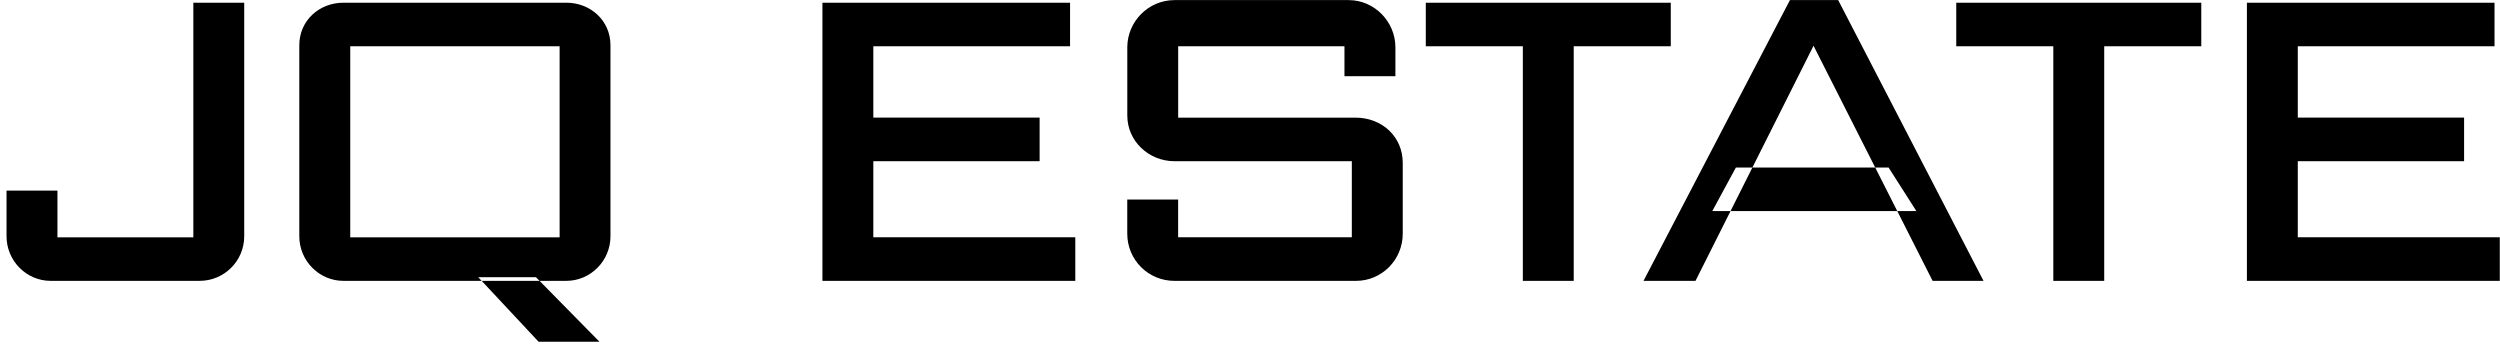 <?xml version="1.0" encoding="UTF-8" standalone="no"?>
<svg width="176px" height="25px" viewBox="0 0 176 25" version="1.1" xmlns="http://www.w3.org/2000/svg" xmlns:xlink="http://www.w3.org/1999/xlink">
    <!-- Generator: Sketch 3.6.1 (26313) - http://www.bohemiancoding.com/sketch -->
    <title>Shape</title>
    <desc>Created with Sketch.</desc>
    <defs></defs>
    <g id="Page-1" stroke="none" stroke-width="1" fill="none" fill-rule="evenodd">
        <g id="Group" transform="translate(-53, -10)" fill="#000000">
            <g id="Shape">
                <path d="M185.955,21.792 L175.207,21.792 L173.545,24.859 L187.913,24.859 L185.955,21.792 L185.955,21.792 L185.955,21.792 Z M211.182,10.191 L211.182,29.772 L228.984,29.772 L228.984,26.705 L214.764,26.705 L214.764,21.347 L226.472,21.347 L226.472,18.28 L214.764,18.28 L214.764,13.256 L228.615,13.256 L228.615,10.194 L211.182,10.194 L211.182,10.191 L211.182,10.191 Z M148.427,18.285 L135.943,18.285 L135.943,13.256 L147.65,13.256 L147.65,15.364 L151.237,15.364 L151.237,13.332 C151.237,11.524 149.758,10.007 147.948,10.007 L135.686,10.007 C133.838,10.007 132.362,11.524 132.362,13.332 L132.362,18.134 C132.362,19.943 133.875,21.349 135.686,21.349 L148.168,21.349 L148.168,26.705 L135.941,26.705 L135.941,24.048 L132.359,24.048 L132.359,26.448 C132.359,28.296 133.836,29.773 135.683,29.773 L148.464,29.773 C150.275,29.773 151.753,28.296 151.753,26.448 L151.753,21.461 C151.753,19.638 150.309,18.282 148.429,18.282 L148.427,18.285 L148.427,18.285 Z M190.72,10.191 L190.72,13.256 L197.553,13.256 L197.553,29.773 L201.137,29.773 L201.137,13.256 L207.97,13.256 L207.97,10.194 L190.72,10.194 L190.72,10.191 L190.72,10.191 Z M153.376,10.191 L153.376,13.256 L160.208,13.256 L160.208,29.773 L163.79,29.773 L163.79,13.256 L170.623,13.256 L170.623,10.194 L153.377,10.194 L153.376,10.191 L153.376,10.191 Z M90.918,34.059 L95.202,34.059 L90.732,29.515 L86.668,29.515 L90.917,34.058 L90.918,34.059 L90.918,34.059 Z M92.394,26.706 L77.657,26.706 L77.657,13.256 L92.397,13.256 L92.397,26.706 L92.394,26.706 L92.394,26.706 Z M92.875,10.191 L77.174,10.191 C75.475,10.191 74.071,11.445 74.071,13.183 L74.071,26.632 C74.071,28.367 75.475,29.772 77.174,29.772 L92.872,29.772 C94.572,29.772 95.977,28.367 95.977,26.632 L95.977,13.183 C95.977,11.448 94.573,10.191 92.872,10.191 L92.875,10.191 L92.875,10.191 Z M66.611,10.191 L66.611,26.706 L57.044,26.706 L57.044,23.418 L53.46,23.418 L53.46,26.632 C53.46,28.367 54.864,29.772 56.563,29.772 L67.053,29.772 C68.791,29.772 70.193,28.367 70.193,26.632 L70.193,10.191 L66.613,10.191 L66.611,10.191 L66.611,10.191 Z M110.899,10.191 L110.899,29.772 L128.701,29.772 L128.701,26.705 L114.482,26.705 L114.482,21.347 L126.189,21.347 L126.189,18.28 L114.482,18.28 L114.482,13.256 L128.332,13.256 L128.332,10.194 L110.899,10.194 L110.899,10.191 L110.899,10.191 Z M180.673,13.221 L189.056,29.773 L192.64,29.773 L182.408,10.007 L179.011,10.007 L168.703,29.773 L172.363,29.773 L180.673,13.221 L180.673,13.221 L180.673,13.221 Z"></path>
            </g>
        </g>
    </g>
</svg>